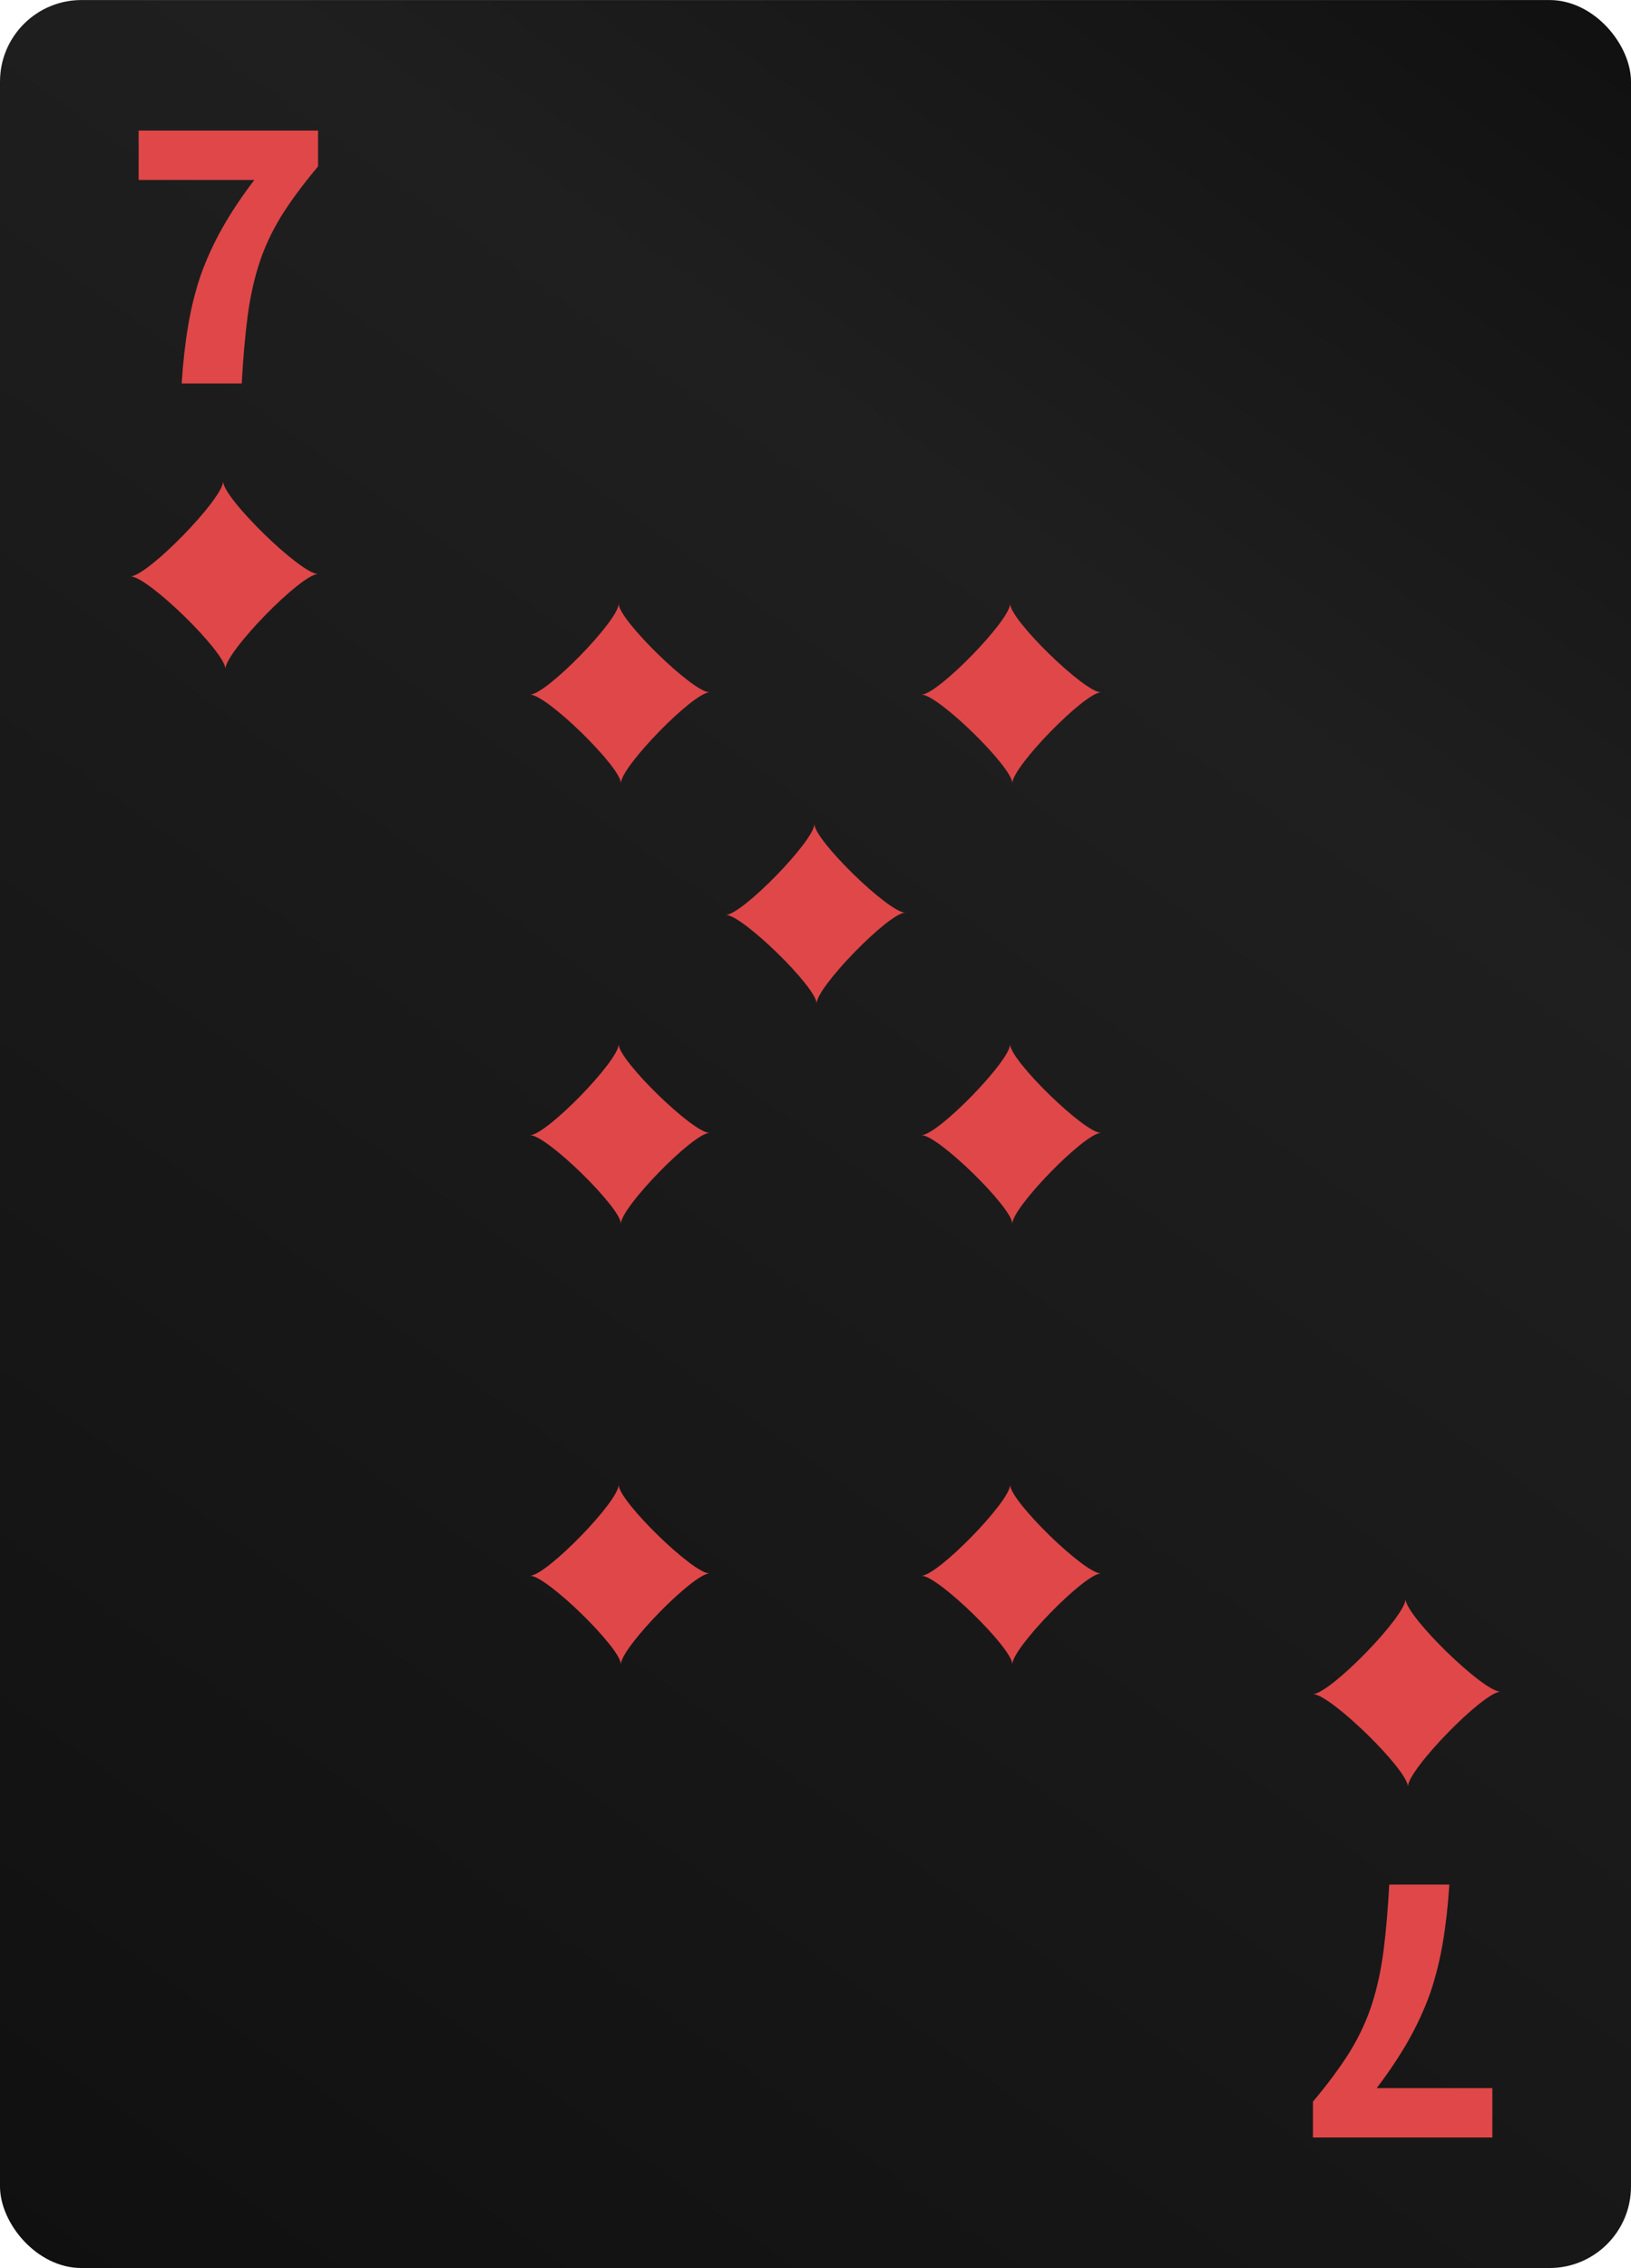 <svg width="200" height="278" viewBox="0 0 200 278" fill="none" xmlns="http://www.w3.org/2000/svg">
<g clip-path="url(#clip0_2709_120344)">
<rect y="0.004" width="200" height="278" rx="10" fill="url(#paint0_linear_2709_120344)"/>
<path fill-rule="evenodd" clip-rule="evenodd" d="M161 207.651C163.088 207.633 172.39 198.092 172.353 196.004C172.372 198.092 181.912 207.395 184 207.358C181.912 207.376 172.61 216.917 172.646 219.004C172.628 216.917 163.088 207.633 161 207.651Z" fill="#E04749"/>
<path fill-rule="evenodd" clip-rule="evenodd" d="M39 70.358C36.912 70.376 27.61 79.917 27.646 82.004C27.628 79.917 18.088 70.614 16 70.651C18.088 70.633 27.39 61.092 27.354 59.004C27.372 61.092 36.912 70.376 39 70.358Z" fill="#E04749"/>
<path d="M22.276 47.004C22.442 44.433 22.707 42.074 23.072 39.926C23.437 37.745 23.952 35.678 24.615 33.726C25.312 31.773 26.192 29.853 27.253 27.965C28.315 26.077 29.626 24.108 31.186 22.058H17V16.004H39V20.398C37.142 22.611 35.615 24.678 34.421 26.598C33.259 28.518 32.364 30.471 31.733 32.456C31.103 34.442 30.638 36.606 30.339 38.949C30.041 41.293 29.808 43.978 29.642 47.004H22.276Z" fill="#E04749"/>
<path d="M177.724 231.004C177.558 233.576 177.293 235.935 176.928 238.083C176.563 240.264 176.048 242.33 175.385 244.283C174.688 246.236 173.808 248.156 172.747 250.044C171.685 251.931 170.374 253.9 168.814 255.951H183V262.004H161V257.611C162.858 255.398 164.385 253.331 165.579 251.411C166.741 249.49 167.637 247.538 168.267 245.552C168.897 243.567 169.362 241.403 169.661 239.06C169.959 236.716 170.192 234.031 170.357 231.004H177.724Z" fill="#E04749"/>
<path fill-rule="evenodd" clip-rule="evenodd" d="M87 84.864C85.003 84.882 76.105 94.008 76.14 96.004C76.123 94.008 66.997 85.109 65 85.144C66.997 85.127 75.895 76.001 75.86 74.004C75.877 76.001 85.003 84.882 87 84.864Z" fill="#E04749"/>
<path fill-rule="evenodd" clip-rule="evenodd" d="M135 84.864C133.003 84.882 124.105 94.008 124.14 96.004C124.123 94.008 114.997 85.109 113 85.144C114.997 85.127 123.895 76.001 123.86 74.004C123.877 76.001 133.003 84.882 135 84.864Z" fill="#E04749"/>
<path fill-rule="evenodd" clip-rule="evenodd" d="M135 138.864C133.003 138.882 124.105 148.008 124.14 150.004C124.123 148.008 114.997 139.109 113 139.144C114.997 139.127 123.895 130.001 123.86 128.004C123.877 130.001 133.003 138.882 135 138.864Z" fill="#E04749"/>
<path fill-rule="evenodd" clip-rule="evenodd" d="M111 111.864C109.003 111.882 100.105 121.008 100.14 123.004C100.123 121.008 90.997 112.109 89 112.144C90.997 112.127 99.895 103.001 99.86 101.004C99.877 103.001 109.003 111.882 111 111.864Z" fill="#E04749"/>
<path fill-rule="evenodd" clip-rule="evenodd" d="M87 138.864C85.003 138.882 76.105 148.008 76.14 150.004C76.123 148.008 66.997 139.109 65 139.144C66.997 139.127 75.895 130.001 75.86 128.004C75.877 130.001 85.003 138.882 87 138.864Z" fill="#E04749"/>
<path fill-rule="evenodd" clip-rule="evenodd" d="M113 193.145C114.997 193.127 123.895 184.001 123.86 182.004C123.877 184.001 133.003 192.899 135 192.864C133.003 192.882 124.105 202.008 124.14 204.004C124.123 202.008 114.997 193.127 113 193.145Z" fill="#E04749"/>
<path fill-rule="evenodd" clip-rule="evenodd" d="M65 193.145C66.997 193.127 75.895 184.001 75.86 182.004C75.877 184.001 85.003 192.899 87 192.864C85.003 192.882 76.105 202.008 76.14 204.004C76.123 202.008 66.997 193.127 65 193.145Z" fill="#E04749"/>
</g>
<defs>
<linearGradient id="paint0_linear_2709_120344" x1="0" y1="278.004" x2="200" y2="0.004" gradientUnits="userSpaceOnUse">
<stop stop-color="#101010"/>
<stop offset="0.713" stop-color="#201F1F"/>
<stop offset="1" stop-color="#101010"/>
</linearGradient>
<clipPath id="clip0_2709_120344">
<rect width="200" height="278" fill="white"/>
</clipPath>
</defs>
</svg>
